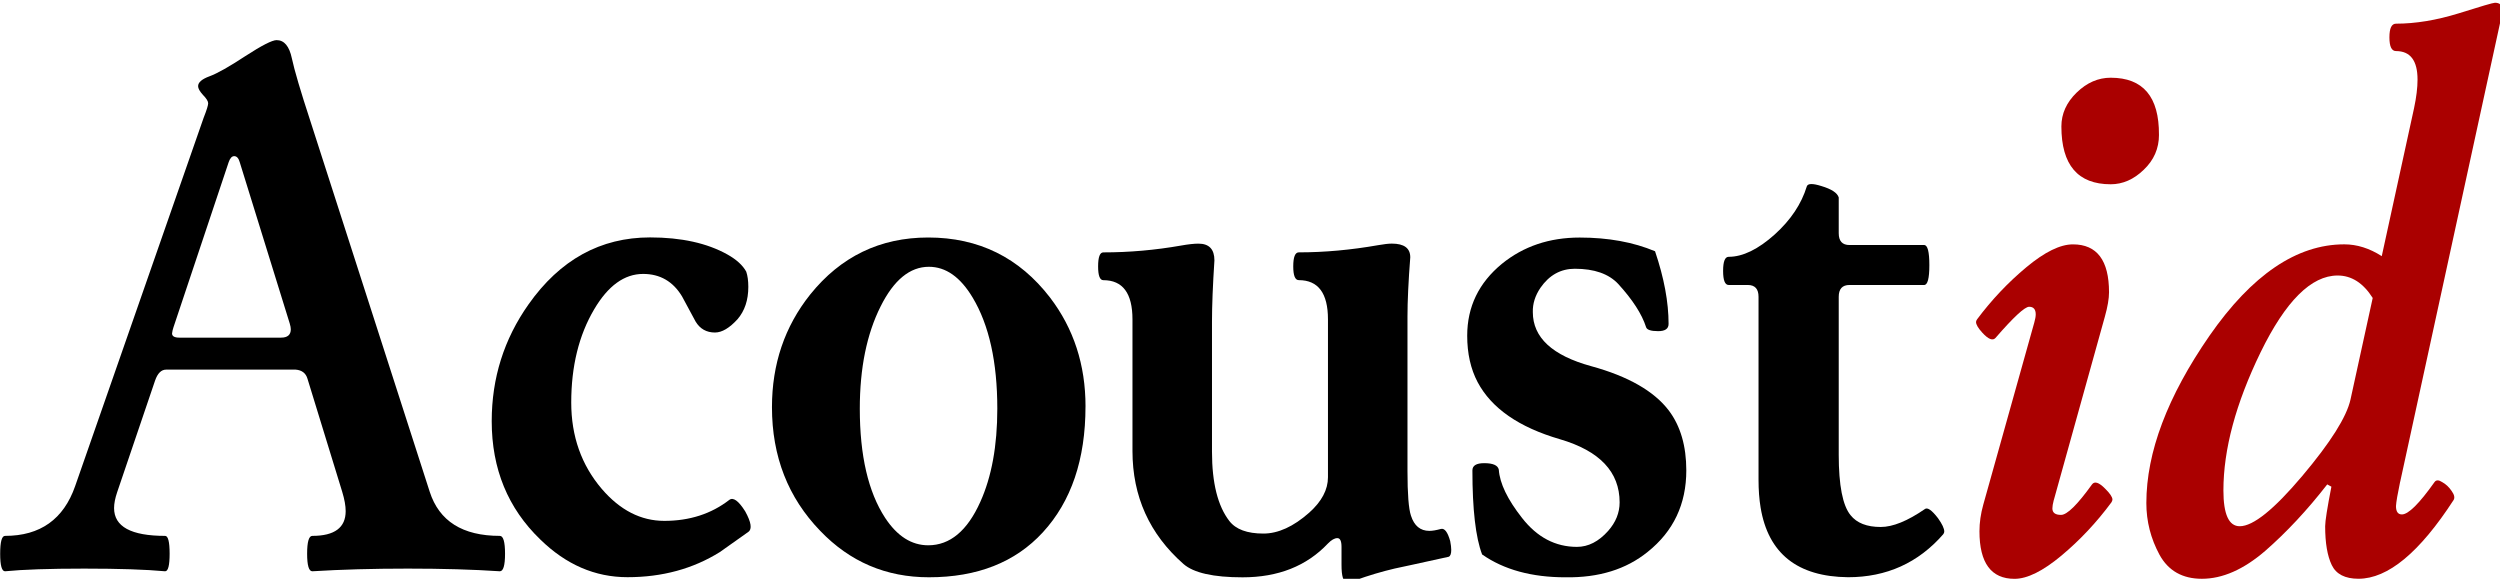 <?xml version="1.0" encoding="UTF-8" standalone="no"?>
<svg
   width="99.982"
   height="23.148"
   version="1.1"
   id="svg26"
   sodipodi:docname="acoustid-logo.svg"
   inkscape:version="1.2.2 (b0a8486541, 2022-12-01)"
   xmlns:inkscape="http://www.inkscape.org/namespaces/inkscape"
   xmlns:sodipodi="http://sodipodi.sourceforge.net/DTD/sodipodi-0.dtd"
   xmlns="http://www.w3.org/2000/svg"
   xmlns:svg="http://www.w3.org/2000/svg"
   xmlns:rdf="http://www.w3.org/1999/02/22-rdf-syntax-ns#"
   xmlns:cc="http://creativecommons.org/ns#"
   xmlns:dc="http://purl.org/dc/elements/1.1/">
  <defs
     id="defs30" />
  <sodipodi:namedview
     id="namedview28"
     pagecolor="#ffffff"
     bordercolor="#666666"
     borderopacity="1.0"
     inkscape:showpageshadow="false"
     inkscape:pageopacity="0.0"
     inkscape:pagecheckerboard="true"
     inkscape:deskcolor="#d1d1d1"
     showgrid="false"
     showborder="false"
     inkscape:zoom="4.6919886"
     inkscape:cx="44.437448"
     inkscape:cy="11.508979"
     inkscape:window-width="1969"
     inkscape:window-height="1099"
     inkscape:window-x="57"
     inkscape:window-y="0"
     inkscape:window-maximized="0"
     inkscape:current-layer="svg26" />
  <g
     transform="matrix(0.348,0,0,0.348,-6.917,-338.24)"
     id="g24">
    <g
       id="g22">
      <g
         transform="matrix(2.914,0,0,3.193,-38.064,-2133.5)"
         id="g20">
        <path
           d="m 36.83,990.28 q 0.561,1.589 2.766,1.589 0.205,0 0.205,0.644 0,0.63 -0.205,0.63 -1.575,-0.096 -3.629,-0.096 -2.054,0 -3.766,0.096 -0.205,0 -0.205,-0.63 0,-0.644 0.205,-0.644 1.315,0 1.315,-0.89 0,-0.288 -0.137,-0.698 l -1.369,-4.067 q -0.096,-0.301 -0.466,-0.329 h -5.108 q -0.288,0 -0.438,0.397 l -1.493,4.012 q -0.123,0.329 -0.123,0.575 0,1 2.013,1 0.178,0 0.178,0.644 0,0.63 -0.178,0.63 -1.137,-0.096 -3.191,-0.096 -2.054,0 -3.122,0.096 -0.192,0 -0.192,-0.63 0,-0.644 0.192,-0.644 2.082,0 2.766,-1.794 l 5.067,-13.256 q 0.178,-0.411 0.178,-0.52 0,-0.11 -0.205,-0.301 -0.192,-0.192 -0.192,-0.315 0,-0.205 0.452,-0.356 0.452,-0.151 1.411,-0.726 0.972,-0.575 1.232,-0.575 0.452,0 0.603,0.657 0.151,0.644 0.726,2.246 z m -7.491,-11.859 q -0.068,-0.219 -0.219,-0.219 -0.137,0 -0.219,0.219 l -2.177,5.943 q -0.041,0.11 -0.055,0.219 0,0.151 0.288,0.151 h 4.012 q 0.383,0 0.383,-0.301 0,-0.082 -0.041,-0.205 l -1.972,-5.806 z"
           id="path4" />
        <path
           d="m 48.082,984.55 q -0.507,0 -0.767,-0.397 l -0.534,-0.904 q -0.534,-0.808 -1.534,-0.808 -1.109,0 -1.931,1.274 -0.904,1.397 -0.904,3.355 0,1.821 1.205,3.109 1.082,1.15 2.465,1.15 1.493,0 2.561,-0.753 0.233,-0.164 0.63,0.411 0.356,0.589 0.123,0.739 l -1.123,0.726 q -1.589,0.904 -3.643,0.904 -1.917,0 -3.437,-1.356 -1.917,-1.684 -1.917,-4.259 0,-2.328 1.452,-4.204 1.862,-2.41 4.793,-2.41 1.849,0 3.054,0.616 0.534,0.274 0.739,0.616 0.082,0.219 0.082,0.548 0,0.712 -0.425,1.164 -0.479,0.479 -0.89,0.479 z"
           id="path6" />
        <path
           d="m 62.693,987.21 q 0,2.862 -1.684,4.533 -1.63,1.616 -4.492,1.616 -2.533,0 -4.286,-1.671 -1.903,-1.794 -1.903,-4.451 0,-2.328 1.506,-4.053 1.808,-2.054 4.656,-2.054 2.985,0 4.807,2.164 1.397,1.671 1.397,3.917 z m -3.478,0.082 q 0,-2.52 -0.972,-3.999 -0.726,-1.109 -1.726,-1.109 -1.123,0 -1.903,1.424 -0.822,1.493 -0.822,3.684 0,2.533 1,3.93 0.712,0.986 1.698,0.986 1.287,0 2.054,-1.561 0.671,-1.356 0.671,-3.355 z"
           id="path8" />
        <path
           d="m 77.021,992.62 q -0.11,0.027 -1.438,0.288 -0.356,0.069 -0.698,0.137 -0.767,0.164 -1.561,0.425 -0.178,0.055 -0.329,0.055 -0.205,0 -0.205,-0.616 v -0.644 q 0,-0.315 -0.164,-0.315 -0.164,0 -0.37,0.192 -1.26,1.219 -3.369,1.219 -1.726,0 -2.328,-0.479 -2.013,-1.616 -2.013,-4.067 v -4.738 q 0,-1.411 -1.15,-1.411 -0.205,0 -0.205,-0.493 0,-0.507 0.205,-0.507 1.534,0 3.067,-0.246 0.425,-0.069 0.685,-0.069 0.63,0 0.63,0.603 -0.096,1.342 -0.096,2.205 v 4.683 q 0,1.684 0.685,2.492 0.383,0.452 1.342,0.452 0.876,0 1.808,-0.753 0.739,-0.603 0.739,-1.274 v -5.683 q 0,-1.411 -1.15,-1.411 -0.219,0 -0.219,-0.493 0,-0.507 0.219,-0.507 1.52,0 3.136,-0.26 0.342,-0.055 0.534,-0.055 0.726,0 0.726,0.493 -0.11,1.301 -0.11,2.136 v 5.56 q 0,1.232 0.137,1.602 0.192,0.548 0.726,0.548 0.178,0 0.452,-0.069 0.219,-0.055 0.37,0.438 0.041,0.192 0.041,0.315 0,0.205 -0.096,0.246 z"
           id="path10" />
        <path
           d="m 81.622,993.36 q -1.999,0 -3.287,-0.822 -0.383,-0.917 -0.383,-3.026 0,-0.26 0.466,-0.26 0.52,0 0.575,0.233 0.055,0.739 0.917,1.739 0.89,1.041 2.164,1.041 0.671,0 1.232,-0.575 0.452,-0.466 0.452,-1.027 0,-1.643 -2.355,-2.273 -2.424,-0.644 -3.245,-2.054 -0.411,-0.712 -0.411,-1.671 0,-1.561 1.369,-2.588 1.274,-0.945 3.067,-0.945 1.684,0 2.972,0.493 0.534,1.438 0.534,2.616 0,0.26 -0.411,0.26 -0.438,0 -0.479,-0.151 -0.246,-0.698 -1.095,-1.547 -0.561,-0.548 -1.712,-0.548 -0.835,0 -1.356,0.685 -0.315,0.425 -0.301,0.876 0,1.369 2.301,1.945 2.191,0.548 3.067,1.602 0.685,0.835 0.685,2.15 0,1.821 -1.52,2.93 -1.274,0.945 -3.245,0.917 z"
           id="path12" />
        <path
           d="m 96.521,991.81 q -1.479,1.547 -3.752,1.547 -2.999,-0.027 -3.451,-2.506 -0.082,-0.452 -0.082,-1 v -6.587 q 0,-0.425 -0.425,-0.425 h -0.753 q -0.219,0 -0.219,-0.507 0,-0.507 0.219,-0.507 0.835,0 1.821,-0.808 0.945,-0.781 1.26,-1.725 0.055,-0.164 0.575,-0.014 0.603,0.164 0.685,0.411 v 1.287 q 0,0.425 0.425,0.425 h 2.944 q 0.205,0 0.205,0.726 0,0.712 -0.205,0.712 h -2.944 q -0.425,0 -0.425,0.425 v 5.683 q 0,1.657 0.466,2.177 0.37,0.425 1.191,0.425 0.712,0 1.739,-0.644 0.151,-0.11 0.52,0.329 0.246,0.315 0.246,0.479 0,0.055 -0.041,0.096 z"
           id="path14" />
        <path
           d="m 100.88,990.58 q -0.055,0.192 -0.055,0.301 0,0.233 0.342,0.233 0.356,0 1.219,-1.095 0.151,-0.192 0.52,0.151 0.274,0.246 0.288,0.383 0,0.055 -0.041,0.11 -0.876,1.082 -1.972,1.917 -1.096,0.835 -1.849,0.835 -1.383,0 -1.383,-1.712 0,-0.466 0.151,-0.959 l 2.013,-6.559 q 0.055,-0.178 0.055,-0.288 0,-0.274 -0.26,-0.274 -0.26,0 -1.328,1.123 -0.164,0.164 -0.52,-0.192 -0.246,-0.246 -0.246,-0.383 0,-0.041 0.041,-0.096 0.863,-1.054 1.945,-1.876 1.082,-0.822 1.835,-0.822 1.424,0 1.424,1.725 0,0.342 -0.164,0.876 l -2.013,6.601 z m 4.149,-13.146 q 0,0.739 -0.603,1.26 -0.589,0.52 -1.301,0.52 -1.945,0 -1.945,-2.082 0,-0.685 0.603,-1.219 0.603,-0.534 1.342,-0.534 1.917,0 1.903,2.054 z"
           fill="#aa0000"
           id="path16" />
        <path
           d="m 114.54,989.92 q -0.151,0.657 -0.164,0.876 0,0.301 0.233,0.301 0.383,0 1.287,-1.164 0.096,-0.123 0.301,0 0.219,0.11 0.37,0.315 0.164,0.205 0.082,0.329 -2.013,2.835 -3.752,2.835 -0.794,0 -1.054,-0.493 -0.26,-0.493 -0.26,-1.397 0,-0.274 0.246,-1.424 l -0.164,-0.082 q -1.178,1.383 -2.451,2.397 -1.274,1 -2.492,1 -1.15,0 -1.671,-0.863 -0.52,-0.876 -0.52,-1.862 0,-2.739 2.492,-6.025 2.506,-3.287 5.313,-3.287 0.753,0 1.479,0.425 l 1.274,-5.327 q 0.137,-0.589 0.137,-1.027 0,-1.027 -0.849,-1.027 -0.26,0 -0.26,-0.493 0,-0.493 0.26,-0.493 1.15,0 2.465,-0.37 1.328,-0.383 1.438,-0.383 0.288,0 0.288,0.26 0,0.082 -0.041,0.274 l -3.985,16.707 z m -1.082,-6.614 q -0.561,-0.808 -1.383,-0.808 -1.561,0 -3.04,2.766 -1.465,2.752 -1.465,4.971 0,1.287 0.644,1.287 0.794,0 2.465,-1.808 1.671,-1.808 1.903,-2.752 z"
           fill="#aa0000"
           id="path18" />
      </g>
    </g>
  </g>
</svg>
